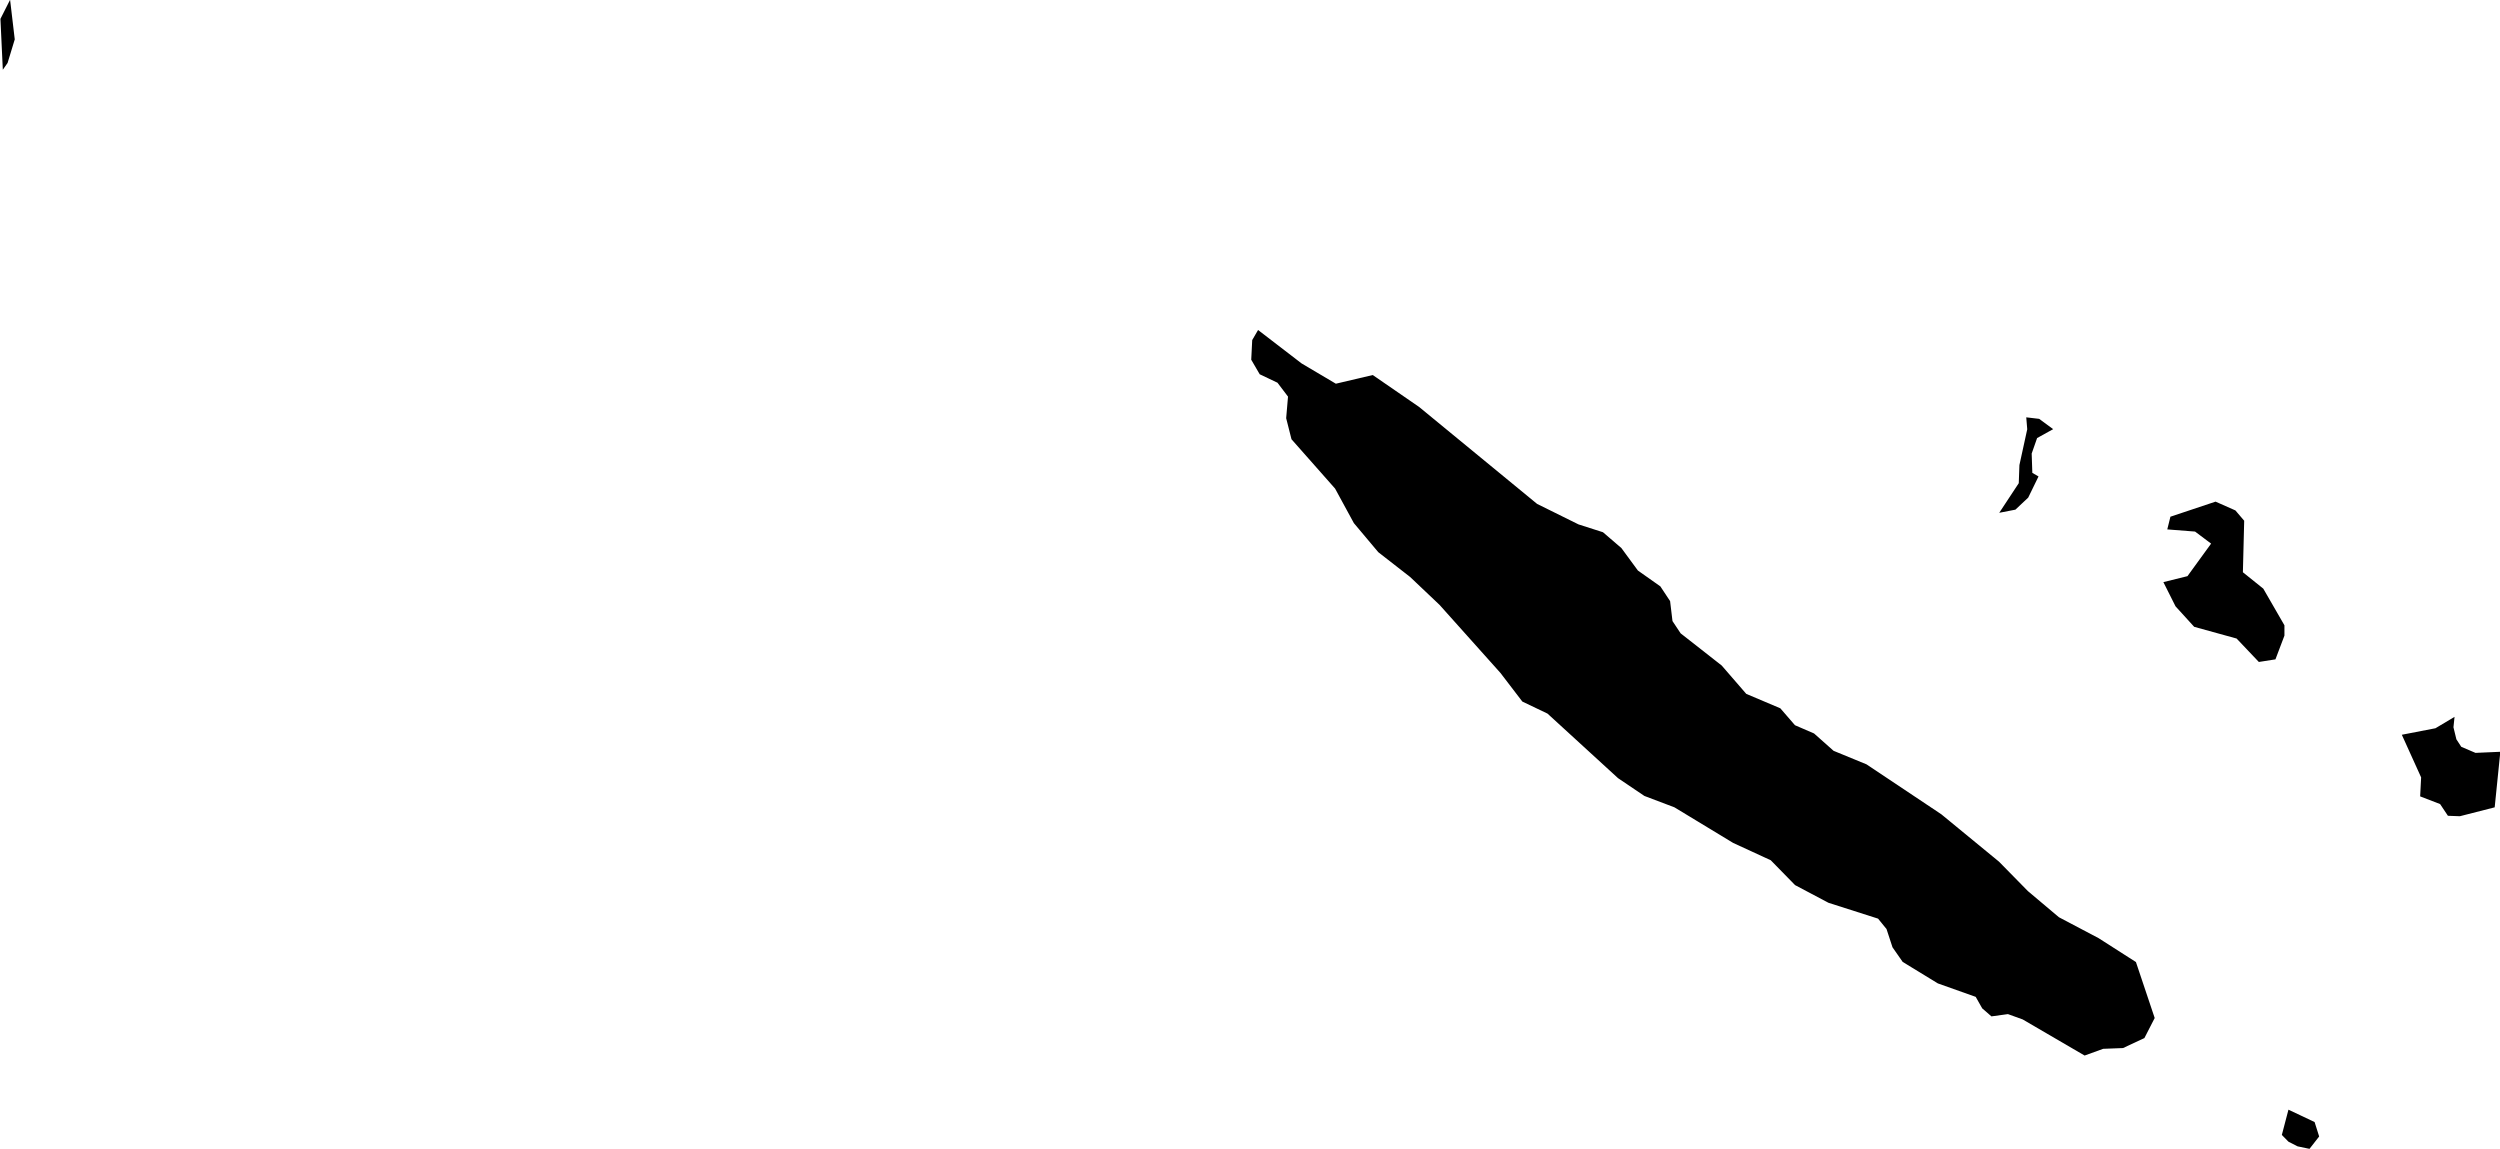 <svg xmlns="http://www.w3.org/2000/svg" viewBox="0 0 46.09 21.18"><path d="m 0.14,1.16 -0.088,0.126 -0.044,-0.938 0.178,-0.352 0.086,0.73 -0.132,0.434 z m 23.856,5.54 0.632,0.374 0.68,-0.16 0.854,0.588 2.176,1.788 0.764,0.378 0.45,0.144 0.34,0.292 0.304,0.414 0.414,0.292 0.18,0.272 0.044,0.368 0.15,0.226 0.758,0.594 0.452,0.522 0.628,0.266 0.27,0.312 0.352,0.152 0.36,0.32 0.608,0.25 1.378,0.92 1.064,0.874 0.532,0.542 0.572,0.482 0.732,0.386 0.688,0.44 0.346,1.032 -0.19,0.37 -0.394,0.184 -0.366,0.014 -0.342,0.124 -1.142,-0.666 -0.272,-0.098 -0.304,0.042 -0.17,-0.148 -0.12,-0.212 -0.698,-0.248 -0.648,-0.396 -0.188,-0.27 -0.11,-0.336 -0.156,-0.192 -0.914,-0.292 -0.616,-0.326 -0.448,-0.458 -0.694,-0.32 -1.082,-0.656 -0.554,-0.21 -0.486,-0.328 -1.3,-1.19 -0.464,-0.222 -0.404,-0.528 -1.122,-1.254 -0.542,-0.514 -0.588,-0.458 -0.45,-0.536 -0.346,-0.636 -0.804,-0.91 -0.098,-0.388 0.034,-0.398 -0.194,-0.256 -0.328,-0.156 -0.156,-0.268 0.018,-0.362 0.108,-0.186 0.802,0.616 z m 13.16,2.696 -0.298,0.058 0.36,-0.546 0.012,-0.334 0.144,-0.66 -0.018,-0.22 0.238,0.028 0.258,0.19 -0.296,0.164 -0.1,0.286 0.012,0.356 0.114,0.066 -0.19,0.39 -0.236,0.222 z m 4.794,2.76 -0.306,0.048 -0.41,-0.432 -0.782,-0.216 -0.344,-0.378 -0.224,-0.446 0.444,-0.11 0.436,-0.6 -0.296,-0.222 -0.512,-0.04 0.058,-0.234 0.832,-0.278 0.366,0.162 0.162,0.19 -0.024,0.95 0.376,0.302 0.39,0.676 0,0.19 -0.166,0.438 z m 3.426,1.612 0.262,0.112 0.458,-0.02 -0.104,1.024 -0.642,0.164 -0.22,-0.008 -0.144,-0.216 -0.368,-0.142 0.018,-0.35 -0.356,-0.786 0.62,-0.12 0.352,-0.21 -0.02,0.192 0.054,0.222 0.09,0.138 z m -2.62,7.184 -0.178,0.228 -0.22,-0.046 -0.168,-0.086 -0.122,-0.124 0.122,-0.466 0.482,0.228 0.084,0.266 z" title="New Caledonia" id="NC"></path></svg>